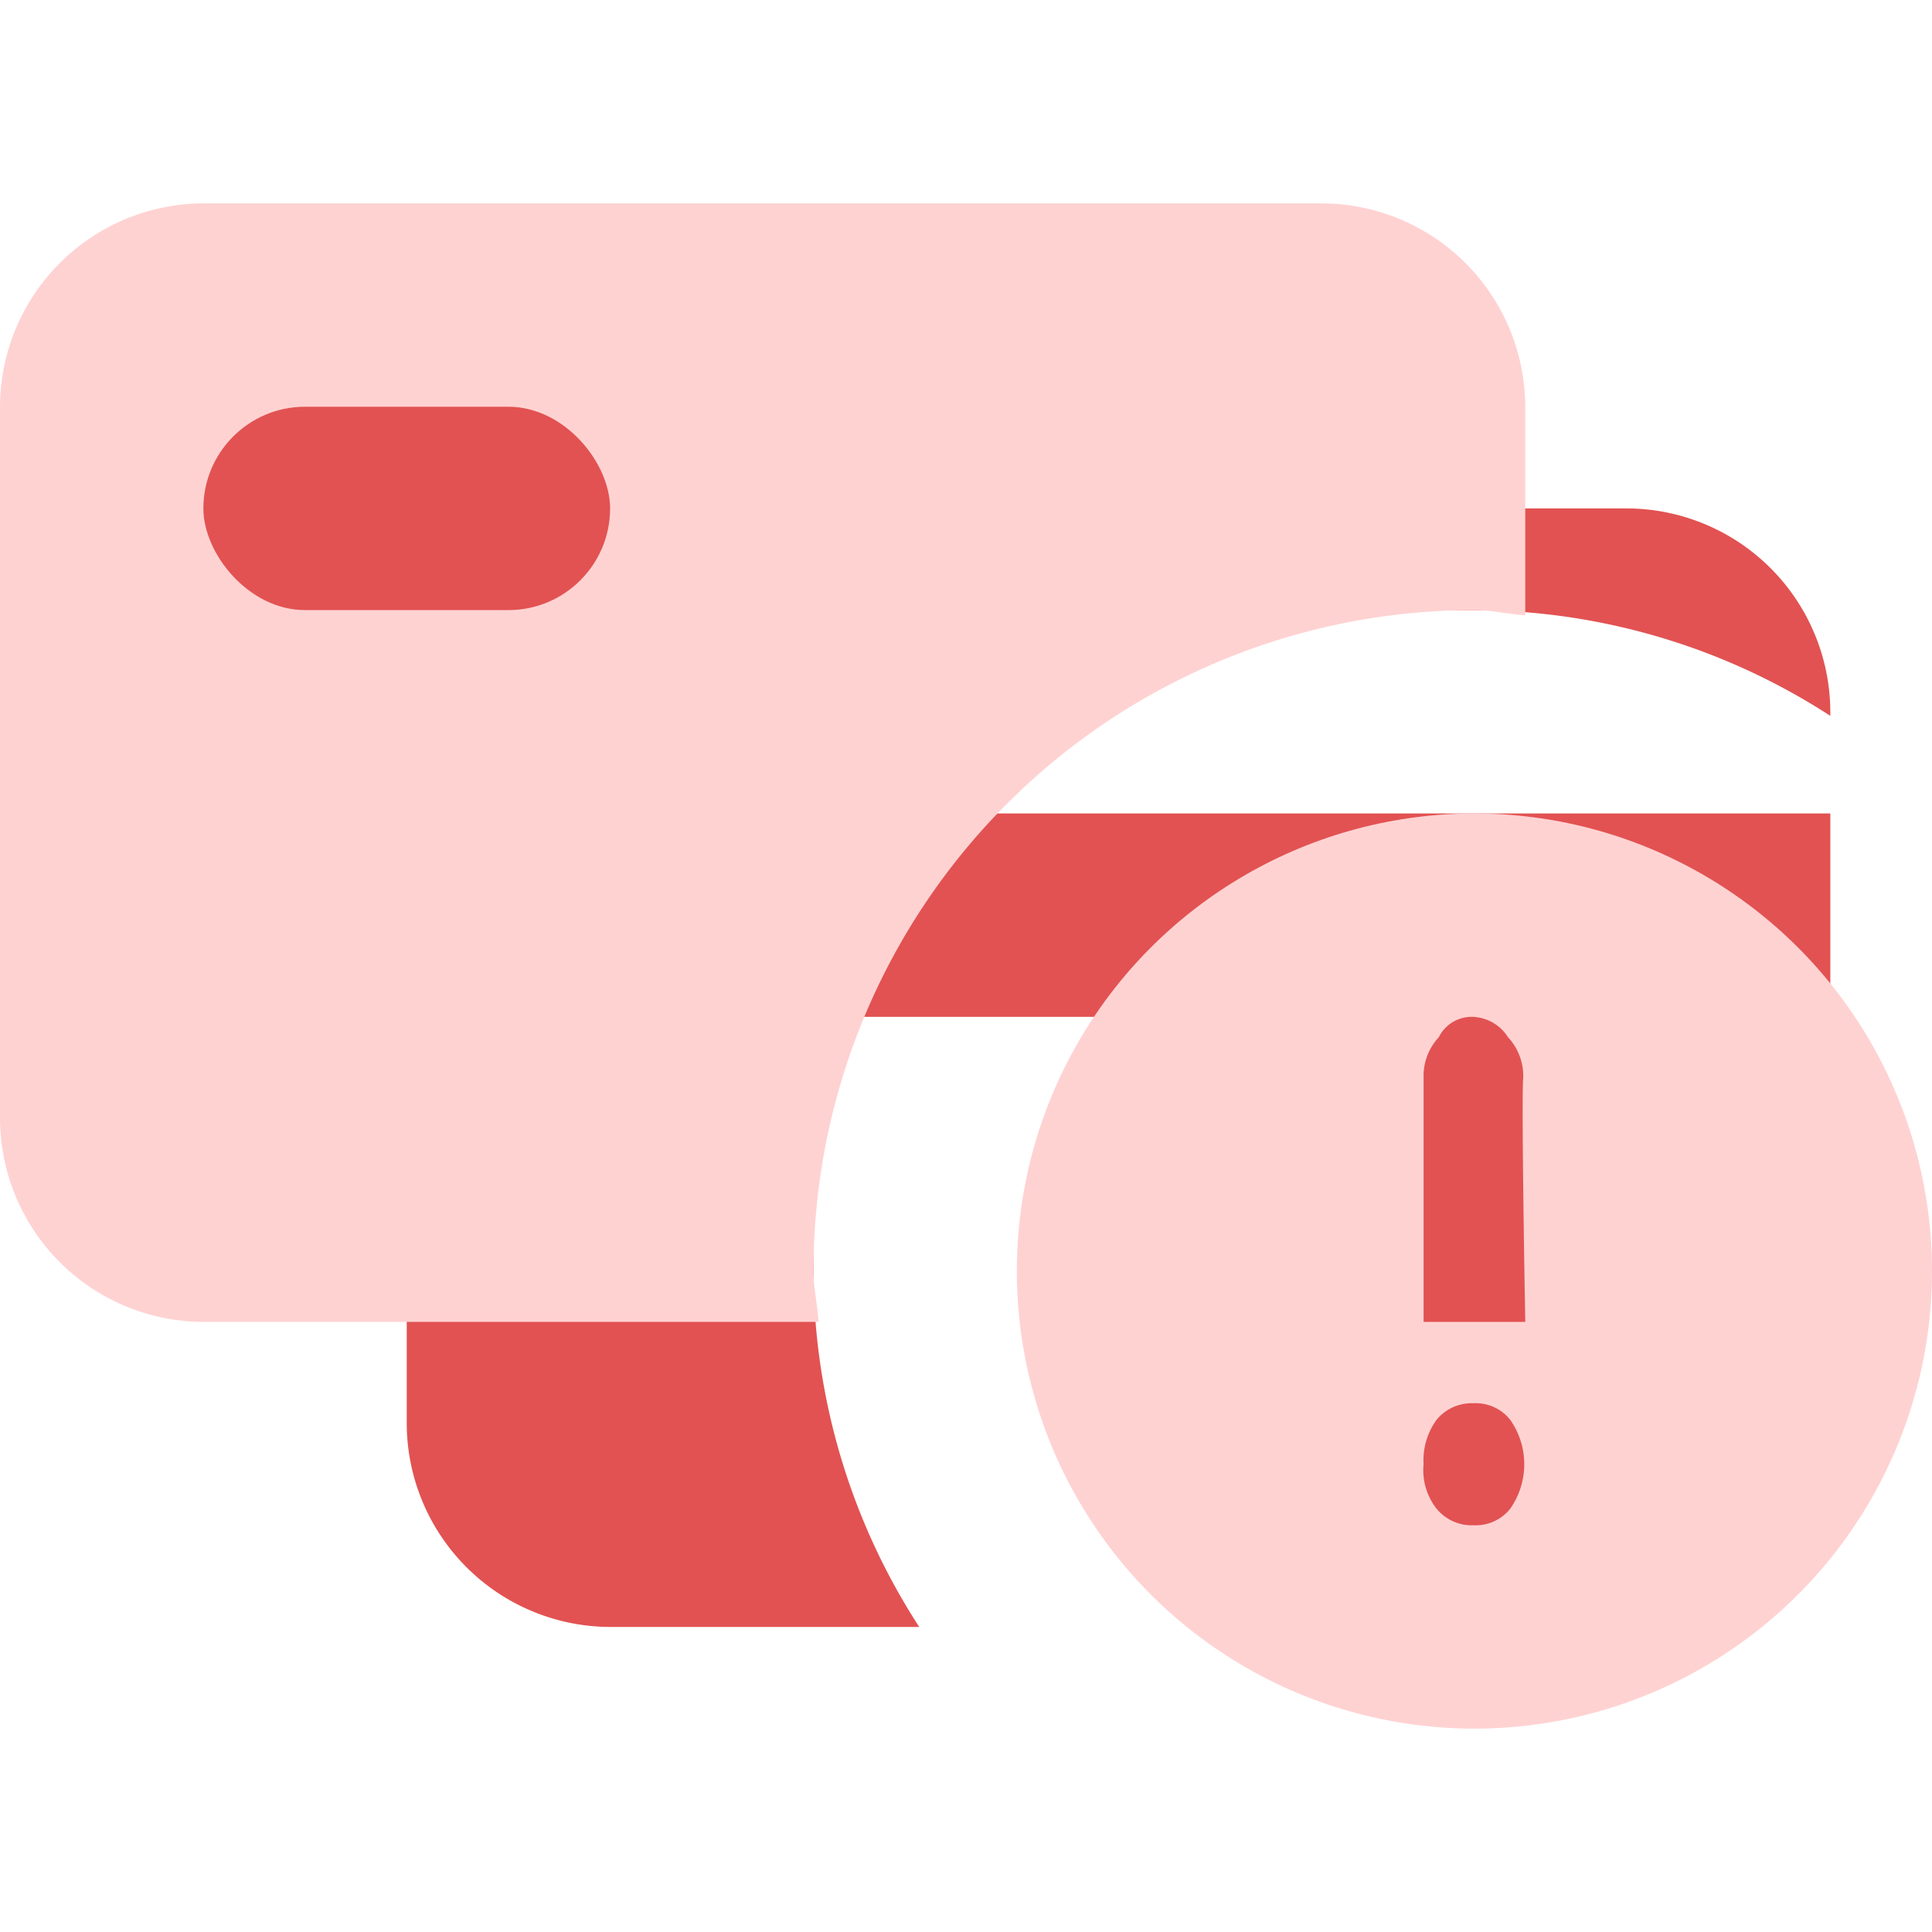 <svg class='icon-capture-fail' width='19' height='19' viewBox='0 0 19 19'><path d='M14.5 6C7.62 6 8 6.52 8 12.5A6.453 6.453 0 0 0 9.04 16H6a2.006 2.006 0 0 1-2-2V7a2.006 2.006 0 0 1 2-2h10a2.006 2.006 0 0 1 2 2v.04A6.453 6.453 0 0 0 14.5 6zM4 8h14v2H4V8z' fill-rule='evenodd' fill='#e25252'/><path d='M14.5 6A6.5 6.5 0 0 0 8 12.5c0 .17.04.33.05.5H2a2.006 2.006 0 0 1-2-2V4a2.006 2.006 0 0 1 2-2h11a2.006 2.006 0 0 1 2 2v2.05c-.17-.01-.33-.05-.5-.05z' fill='#ffd2d2' fill-rule='evenodd'/><rect data-name='dark' x='2' y='4' width='4' height='2' rx='1' ry='1' fill='#e25252'/><circle data-name='light' cx='14.5' cy='12.5' r='4.5' fill='#ffd2d2'/><path data-name='dark' d='M14.85 14.84a.434.434 0 0 1-.36.16.447.447 0 0 1-.36-.16.611.611 0 0 1-.13-.44.674.674 0 0 1 .13-.44.447.447 0 0 1 .36-.16.434.434 0 0 1 .36.16.761.761 0 0 1 0 .88zM15 13h-1v-2.4a.56.56 0 0 1 .15-.4.36.36 0 0 1 .33-.2.429.429 0 0 1 .35.2.56.56 0 0 1 .15.4c-.02.2.02 2.4.02 2.4z' fill-rule='evenodd' fill='#e25252'/></svg>